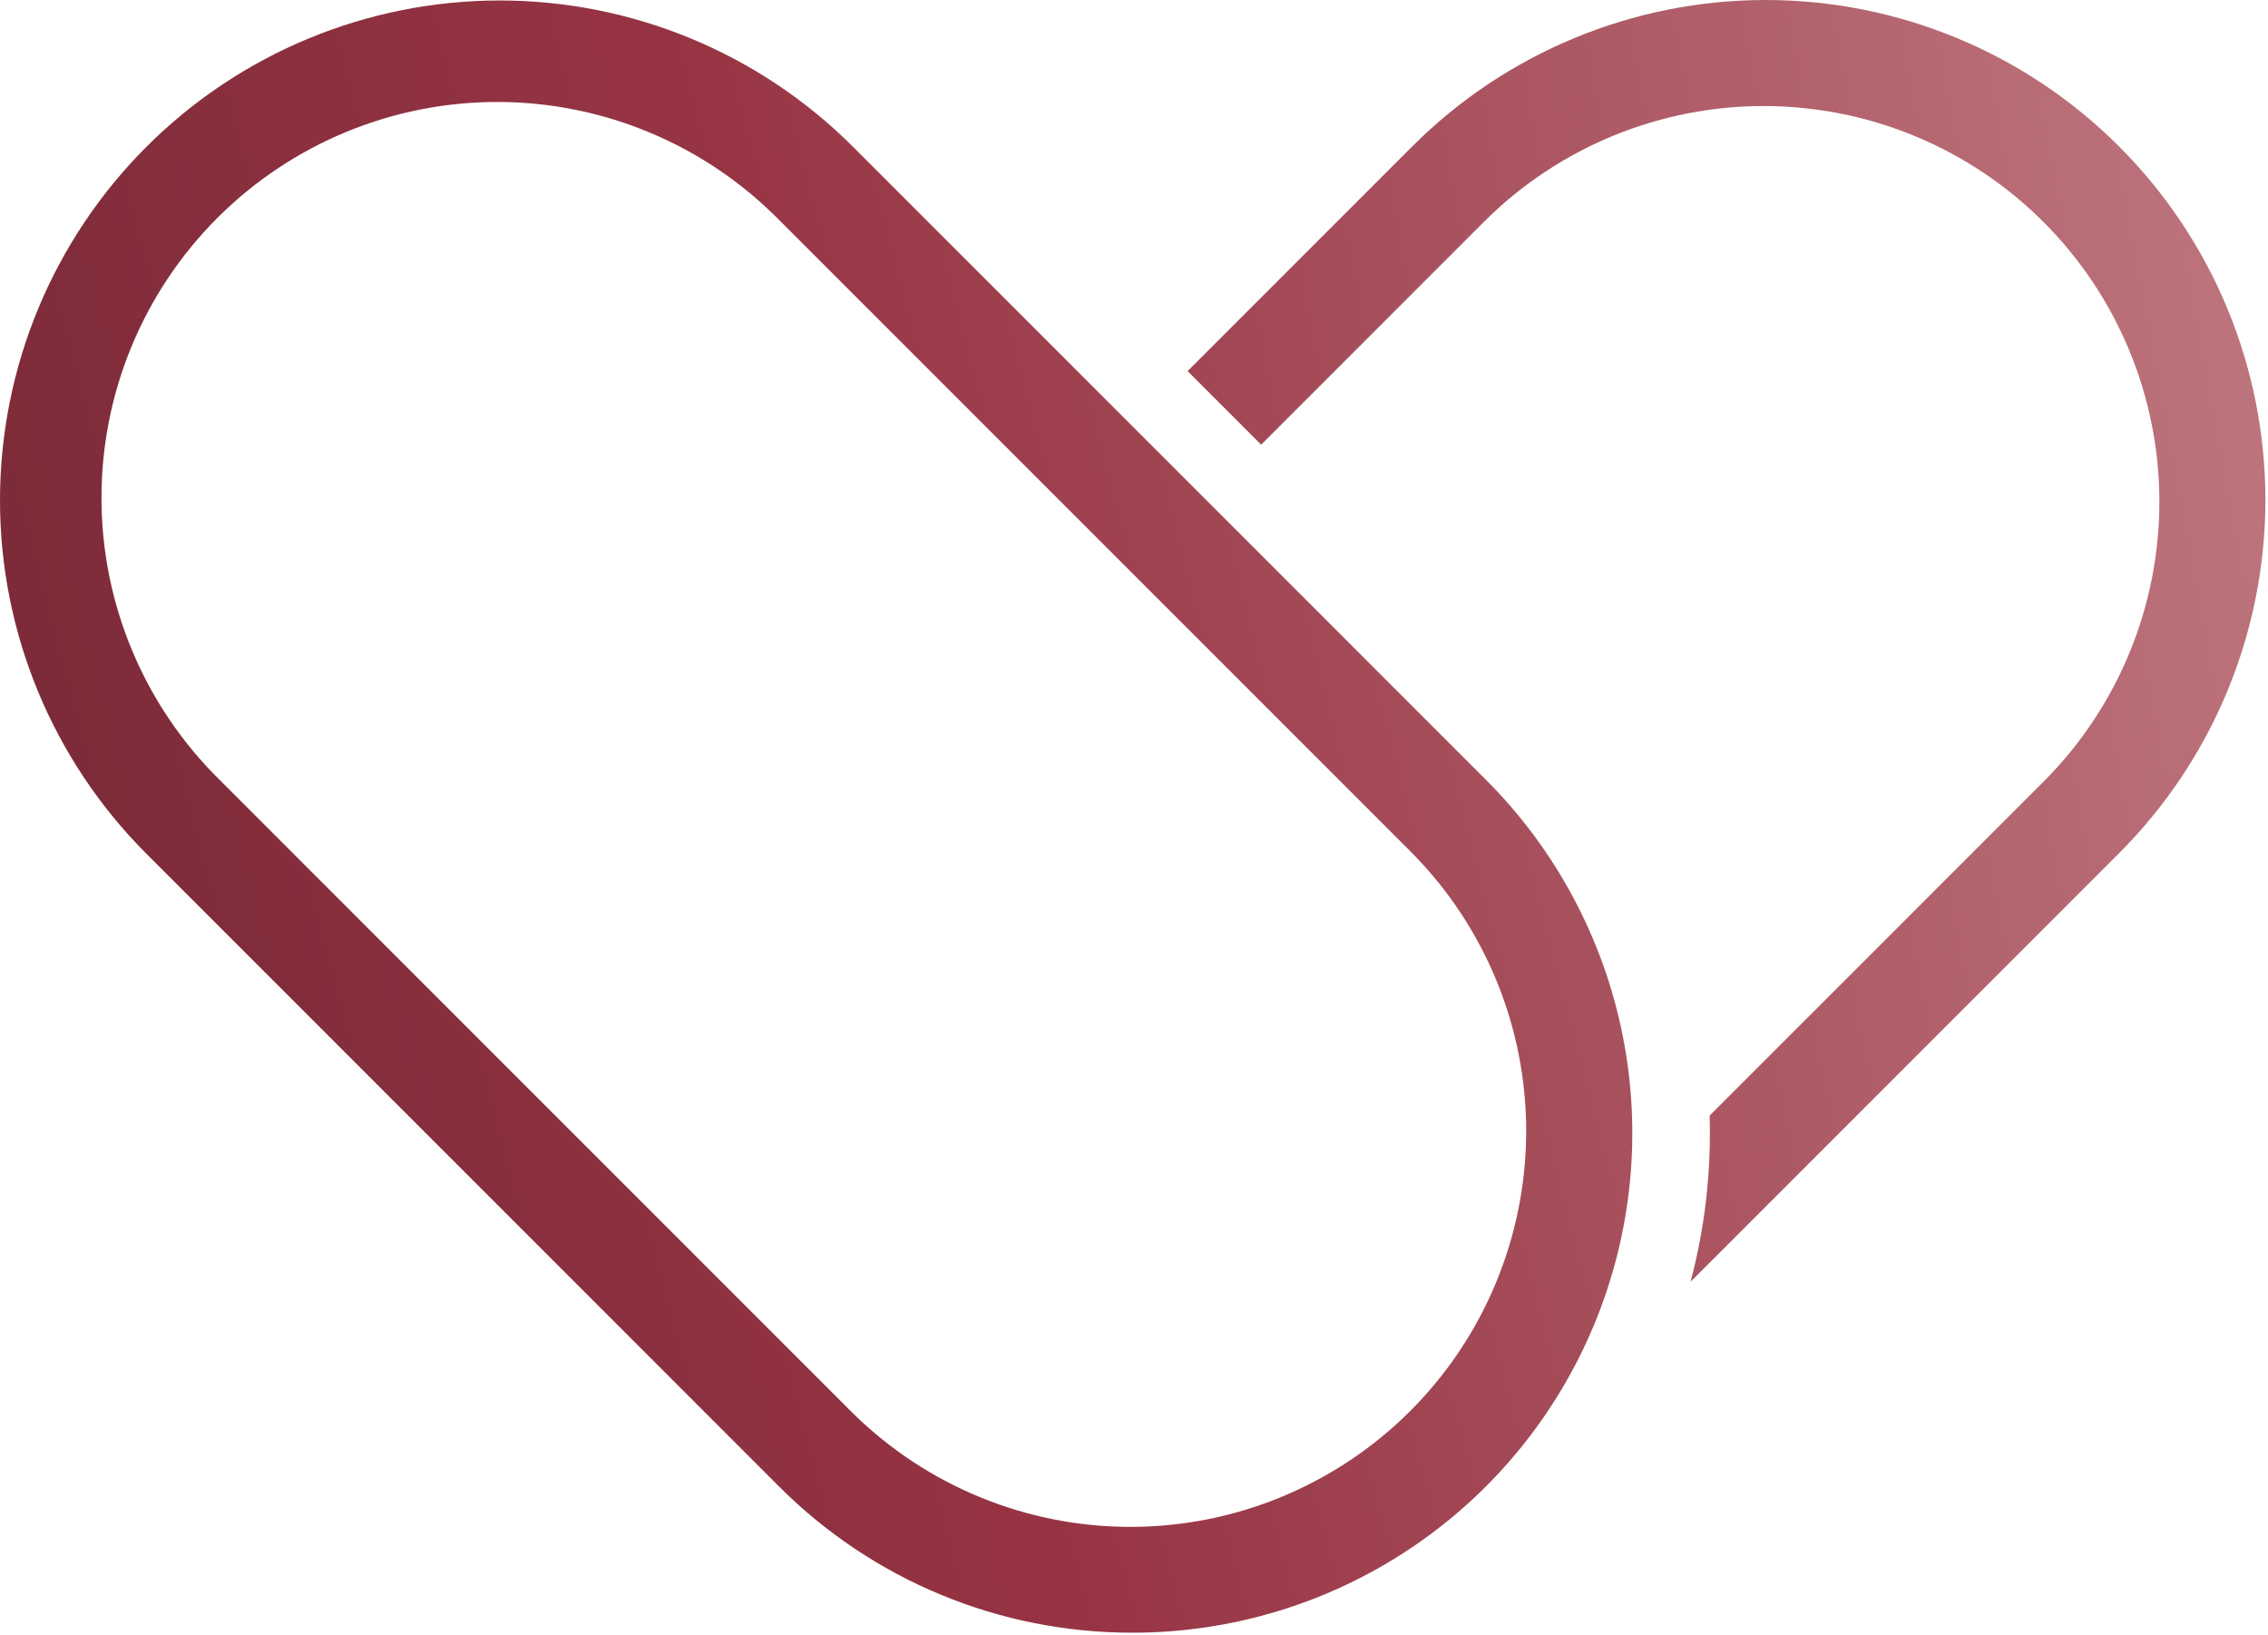 <svg width="247" height="178" viewBox="0 0 247 178" fill="none" xmlns="http://www.w3.org/2000/svg">
<path d="M123.331 177.786C116.184 177.798 109.105 176.398 102.501 173.666C95.897 170.935 89.897 166.925 84.847 161.868L15.887 92.908C5.704 82.696 -0.01 68.86 1.36327e-05 54.439C0.01 40.017 5.744 26.189 15.941 15.992C26.139 5.795 39.967 0.062 54.389 0.052C68.81 0.043 82.646 5.757 92.857 15.941L161.817 84.901C169.432 92.509 174.619 102.205 176.721 112.763C178.824 123.32 177.746 134.264 173.626 144.209C169.505 154.154 162.527 162.652 153.574 168.63C144.621 174.607 134.097 177.793 123.332 177.786H123.331ZM92.857 153.861C100.96 161.847 111.891 166.305 123.268 166.264C134.644 166.223 145.543 161.685 153.588 153.64C161.632 145.596 166.17 134.697 166.211 123.321C166.252 111.944 161.794 101.012 153.808 92.91L84.848 23.95C80.856 19.9 76.103 16.68 70.861 14.475C65.62 12.271 59.994 11.125 54.308 11.104C48.621 11.084 42.987 12.188 37.73 14.355C32.473 16.521 27.696 19.707 23.675 23.728C19.654 27.749 16.469 32.525 14.302 37.783C12.136 43.04 11.031 48.674 11.052 54.36C11.072 60.047 12.218 65.673 14.422 70.914C16.627 76.156 19.847 80.909 23.897 84.901L92.857 153.861Z" fill="url(#paint0_linear_1_3)"/>
<path d="M153.807 15.941L129.338 40.41L137.347 48.419L161.816 23.95C169.919 15.964 180.85 11.505 192.227 11.547C203.603 11.588 214.502 16.126 222.547 24.17C230.591 32.215 235.129 43.114 235.17 54.49C235.211 65.867 230.753 76.798 222.767 84.901L186.19 121.478C186.375 127.576 185.677 133.669 184.119 139.567L230.776 92.91C240.983 82.703 246.717 68.86 246.717 54.425C246.717 39.991 240.983 26.148 230.776 15.941C220.569 5.734 206.726 0 192.291 0C177.857 0 164.014 5.734 153.807 15.941Z" fill="url(#paint1_linear_1_3)"/>
<defs>
<linearGradient id="paint0_linear_1_3" x1="-70.752" y1="130.687" x2="258.823" y2="44.454" gradientUnits="userSpaceOnUse">
<stop stop-color="#63222D"/>
<stop offset="0.502" stop-color="#973444"/>
<stop offset="1" stop-color="#C07981"/>
</linearGradient>
<linearGradient id="paint1_linear_1_3" x1="-69.502" y1="136.217" x2="264.718" y2="74.476" gradientUnits="userSpaceOnUse">
<stop stop-color="#63222D"/>
<stop offset="0.502" stop-color="#973444"/>
<stop offset="1" stop-color="#C07981"/>
</linearGradient>
</defs>
</svg>
